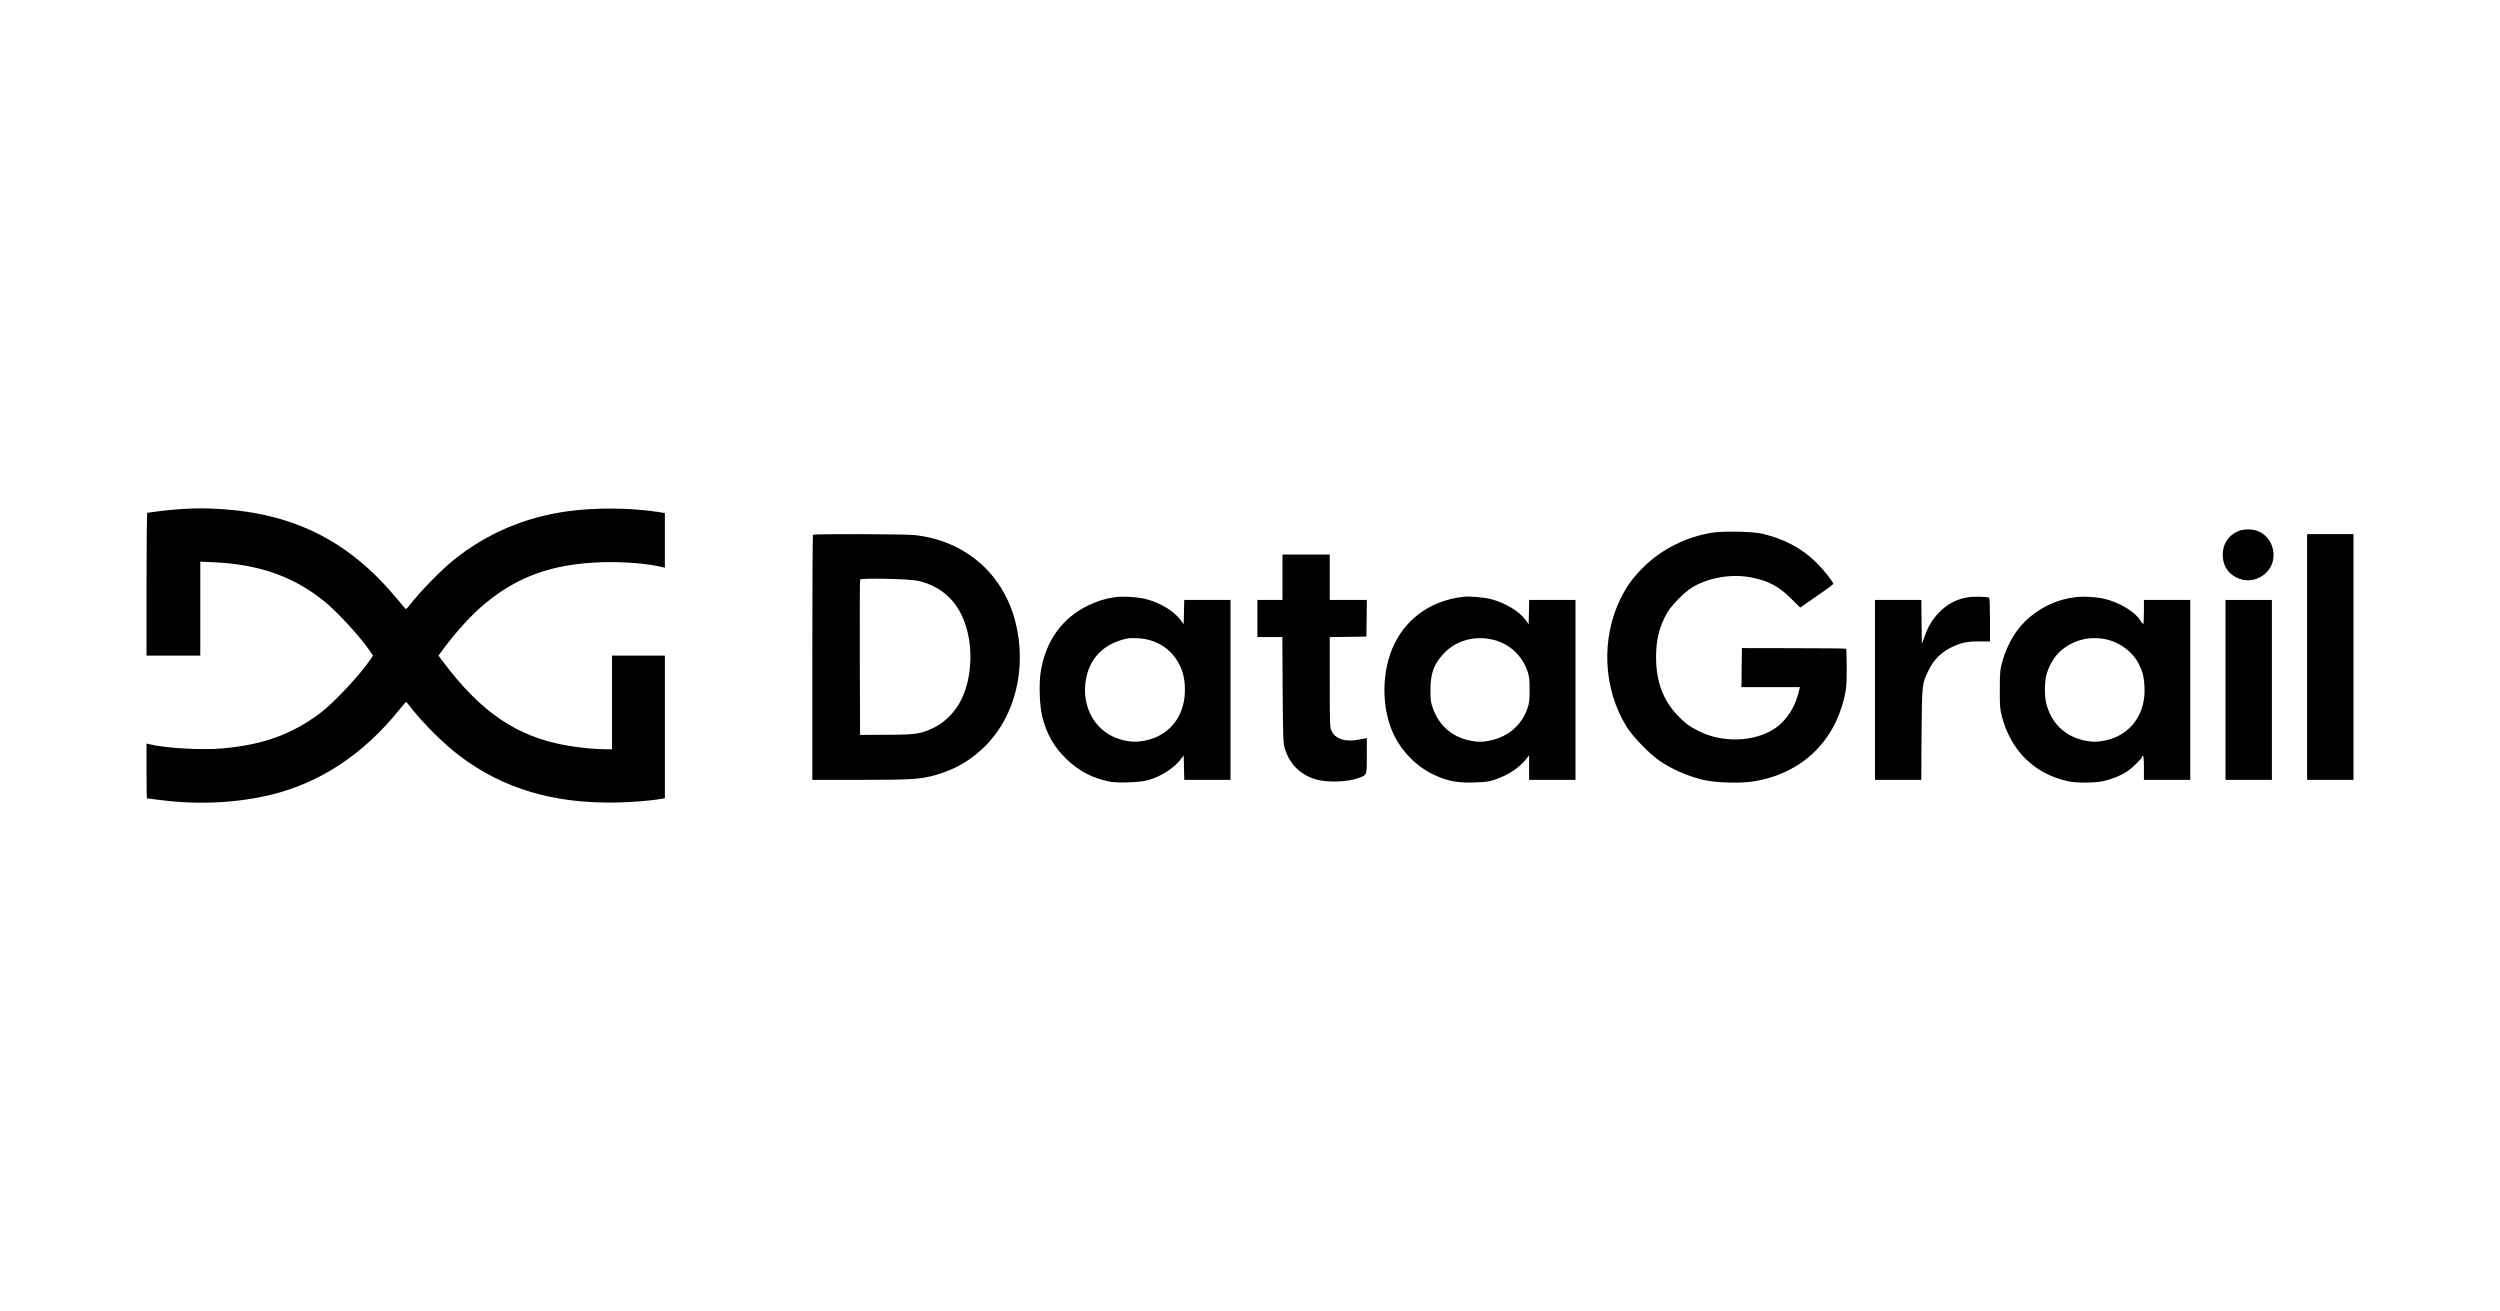 <?xml version="1.0" standalone="no"?>
<!DOCTYPE svg PUBLIC "-//W3C//DTD SVG 20010904//EN"
 "http://www.w3.org/TR/2001/REC-SVG-20010904/DTD/svg10.dtd">
<svg version="1.0" xmlns="http://www.w3.org/2000/svg"
 width="2696pt" height="1414pt" viewBox="0 0 2696 1414"
 preserveAspectRatio="xMidYMid meet">

<g transform="translate(0,1414) scale(0.1,-0.1)"
fill="#000000" stroke="none">
<path d="M1935 8649 c-66 -4 -169 -15 -229 -23 -60 -9 -113 -16 -118 -16 -4 0
-8 -346 -8 -770 l0 -770 290 0 290 0 0 507 0 506 138 -6 c499 -23 867 -153
1202 -424 143 -116 399 -396 497 -545 l26 -38 -26 -38 c-110 -166 -403 -479
-554 -590 -308 -226 -611 -334 -1044 -373 -224 -20 -621 3 -791 46 l-28 7 0
-296 c0 -163 2 -296 5 -296 2 0 73 -9 157 -19 405 -51 820 -30 1187 60 525
129 990 436 1371 908 41 50 76 91 79 91 4 -1 29 -31 58 -68 127 -164 358 -392
522 -515 471 -355 1018 -516 1701 -501 161 3 375 21 478 40 l32 6 0 769 0 769
-285 0 -285 0 0 -505 0 -505 -72 0 c-109 0 -289 18 -418 41 -538 95 -925 358
-1339 912 l-43 57 55 74 c157 209 309 373 452 491 357 294 728 424 1255 442
233 7 501 -14 658 -54 l22 -5 0 295 0 294 -72 12 c-300 46 -675 49 -980 7
-461 -64 -871 -240 -1223 -523 -147 -118 -360 -338 -493 -507 -13 -17 -26 -26
-31 -20 -5 5 -43 51 -85 101 -512 620 -1102 922 -1901 973 -177 11 -272 11
-450 -1z"/>
<path d="M24130 8409 c-101 -45 -160 -138 -160 -250 0 -110 48 -193 140 -243
193 -105 427 47 407 264 -9 99 -64 182 -149 224 -67 34 -170 36 -238 5z"/>
<path d="M18460 8395 c-284 -47 -548 -181 -745 -379 -110 -111 -174 -200 -240
-334 -211 -430 -186 -971 66 -1379 67 -108 253 -299 359 -370 138 -92 286
-157 454 -200 139 -35 414 -44 567 -18 496 83 853 414 967 899 24 101 26 130
27 318 0 113 -3 209 -6 212 -3 3 -257 6 -565 6 l-559 1 -3 -211 -2 -210 315 0
315 0 -6 -27 c-40 -183 -135 -332 -265 -419 -221 -147 -563 -158 -823 -27 -92
46 -147 86 -222 165 -161 167 -236 371 -235 638 0 181 35 319 116 466 46 83
193 233 279 283 179 106 430 146 642 102 180 -37 289 -96 423 -230 l94 -93 91
63 c50 35 130 90 178 124 48 33 88 64 88 69 0 20 -100 147 -176 223 -162 161
-353 263 -599 319 -97 23 -420 28 -535 9z"/>
<path d="M8767 8373 c-4 -3 -7 -600 -7 -1325 l0 -1318 518 0 c543 0 645 7 797
48 220 61 393 160 550 317 325 324 451 844 325 1339 -133 524 -549 880 -1091
936 -110 11 -1081 14 -1092 3z m1135 -497 c212 -49 371 -173 464 -361 79 -160
113 -365 94 -566 -14 -144 -41 -246 -96 -359 -61 -124 -170 -236 -285 -293
-146 -72 -197 -80 -519 -81 l-285 -1 -3 830 c-1 457 0 836 3 844 8 20 531 9
627 -13z"/>
<path d="M24880 7055 l0 -1325 250 0 250 0 0 1325 0 1325 -250 0 -250 0 0
-1325z"/>
<path d="M13830 7915 l0 -245 -135 0 -135 0 0 -200 0 -200 134 0 135 0 3 -567
c4 -497 6 -575 21 -626 51 -175 165 -290 337 -342 124 -36 345 -29 464 16 88
33 86 26 86 242 l0 189 -22 -6 c-13 -3 -56 -11 -96 -17 -129 -18 -223 16 -262
97 -19 39 -20 62 -20 527 l0 487 198 2 197 3 3 198 2 197 -200 0 -200 0 0 245
0 245 -255 0 -255 0 0 -245z"/>
<path d="M12025 7700 c-106 -15 -187 -40 -292 -90 -278 -135 -455 -381 -509
-707 -21 -131 -14 -373 15 -488 48 -193 129 -334 267 -466 137 -130 282 -204
471 -240 83 -15 318 -6 398 16 138 38 280 127 354 222 l36 46 3 -131 3 -132
249 0 250 0 0 970 0 970 -250 0 -249 0 -3 -131 -3 -130 -39 51 c-71 93 -218
181 -366 219 -90 23 -251 33 -335 21z m337 -454 c137 -30 248 -103 322 -214
58 -88 87 -175 93 -287 18 -302 -146 -532 -422 -590 -88 -18 -142 -18 -230 0
-302 63 -478 356 -410 680 47 222 201 369 440 419 44 9 144 5 207 -8z"/>
<path d="M15780 7704 c-333 -38 -598 -218 -739 -500 -147 -296 -149 -709 -4
-999 100 -199 271 -359 471 -440 129 -53 222 -68 387 -63 130 4 161 8 230 32
143 48 264 130 338 226 l27 35 0 -132 0 -133 250 0 250 0 0 970 0 970 -250 0
-249 0 -3 -131 -3 -131 -33 46 c-67 93 -221 186 -373 225 -77 20 -233 33 -299
25z m305 -459 c183 -39 325 -165 387 -342 20 -58 23 -87 23 -203 0 -114 -4
-145 -23 -200 -63 -180 -207 -305 -399 -345 -86 -19 -140 -18 -228 0 -188 40
-327 163 -393 347 -22 63 -26 90 -26 193 -1 181 36 283 144 398 127 136 320
193 515 152z"/>
<path d="M21229 7700 c-134 -21 -233 -74 -327 -174 -69 -74 -109 -143 -148
-252 l-29 -79 -3 238 -2 237 -250 0 -250 0 0 -970 0 -970 249 0 250 0 3 493
c5 549 4 542 78 693 53 109 137 192 245 244 107 51 169 64 303 63 l112 -1 0
233 c0 129 -4 236 -8 239 -17 11 -169 15 -223 6z"/>
<path d="M22380 7700 c-183 -23 -350 -96 -489 -213 -141 -117 -245 -288 -298
-483 -25 -91 -27 -115 -27 -299 -1 -173 2 -211 21 -285 95 -374 353 -628 716
-705 90 -20 278 -19 372 0 94 20 195 60 266 108 58 38 159 138 159 156 0 6 5
11 10 11 6 0 10 -50 10 -130 l0 -130 250 0 250 0 0 970 0 970 -250 0 -250 0 0
-130 c0 -71 -3 -130 -7 -130 -5 1 -21 21 -36 45 -55 87 -218 186 -370 224 -87
23 -239 32 -327 21z m333 -455 c143 -30 280 -130 346 -254 45 -85 61 -142 67
-251 18 -297 -148 -527 -422 -585 -87 -18 -141 -18 -228 0 -213 45 -364 196
-412 412 -19 88 -15 237 10 314 33 106 96 201 170 258 137 106 298 142 469
106z"/>
<path d="M24000 6700 l0 -970 250 0 250 0 0 970 0 970 -250 0 -250 0 0 -970z"/>
</g>
</svg>

